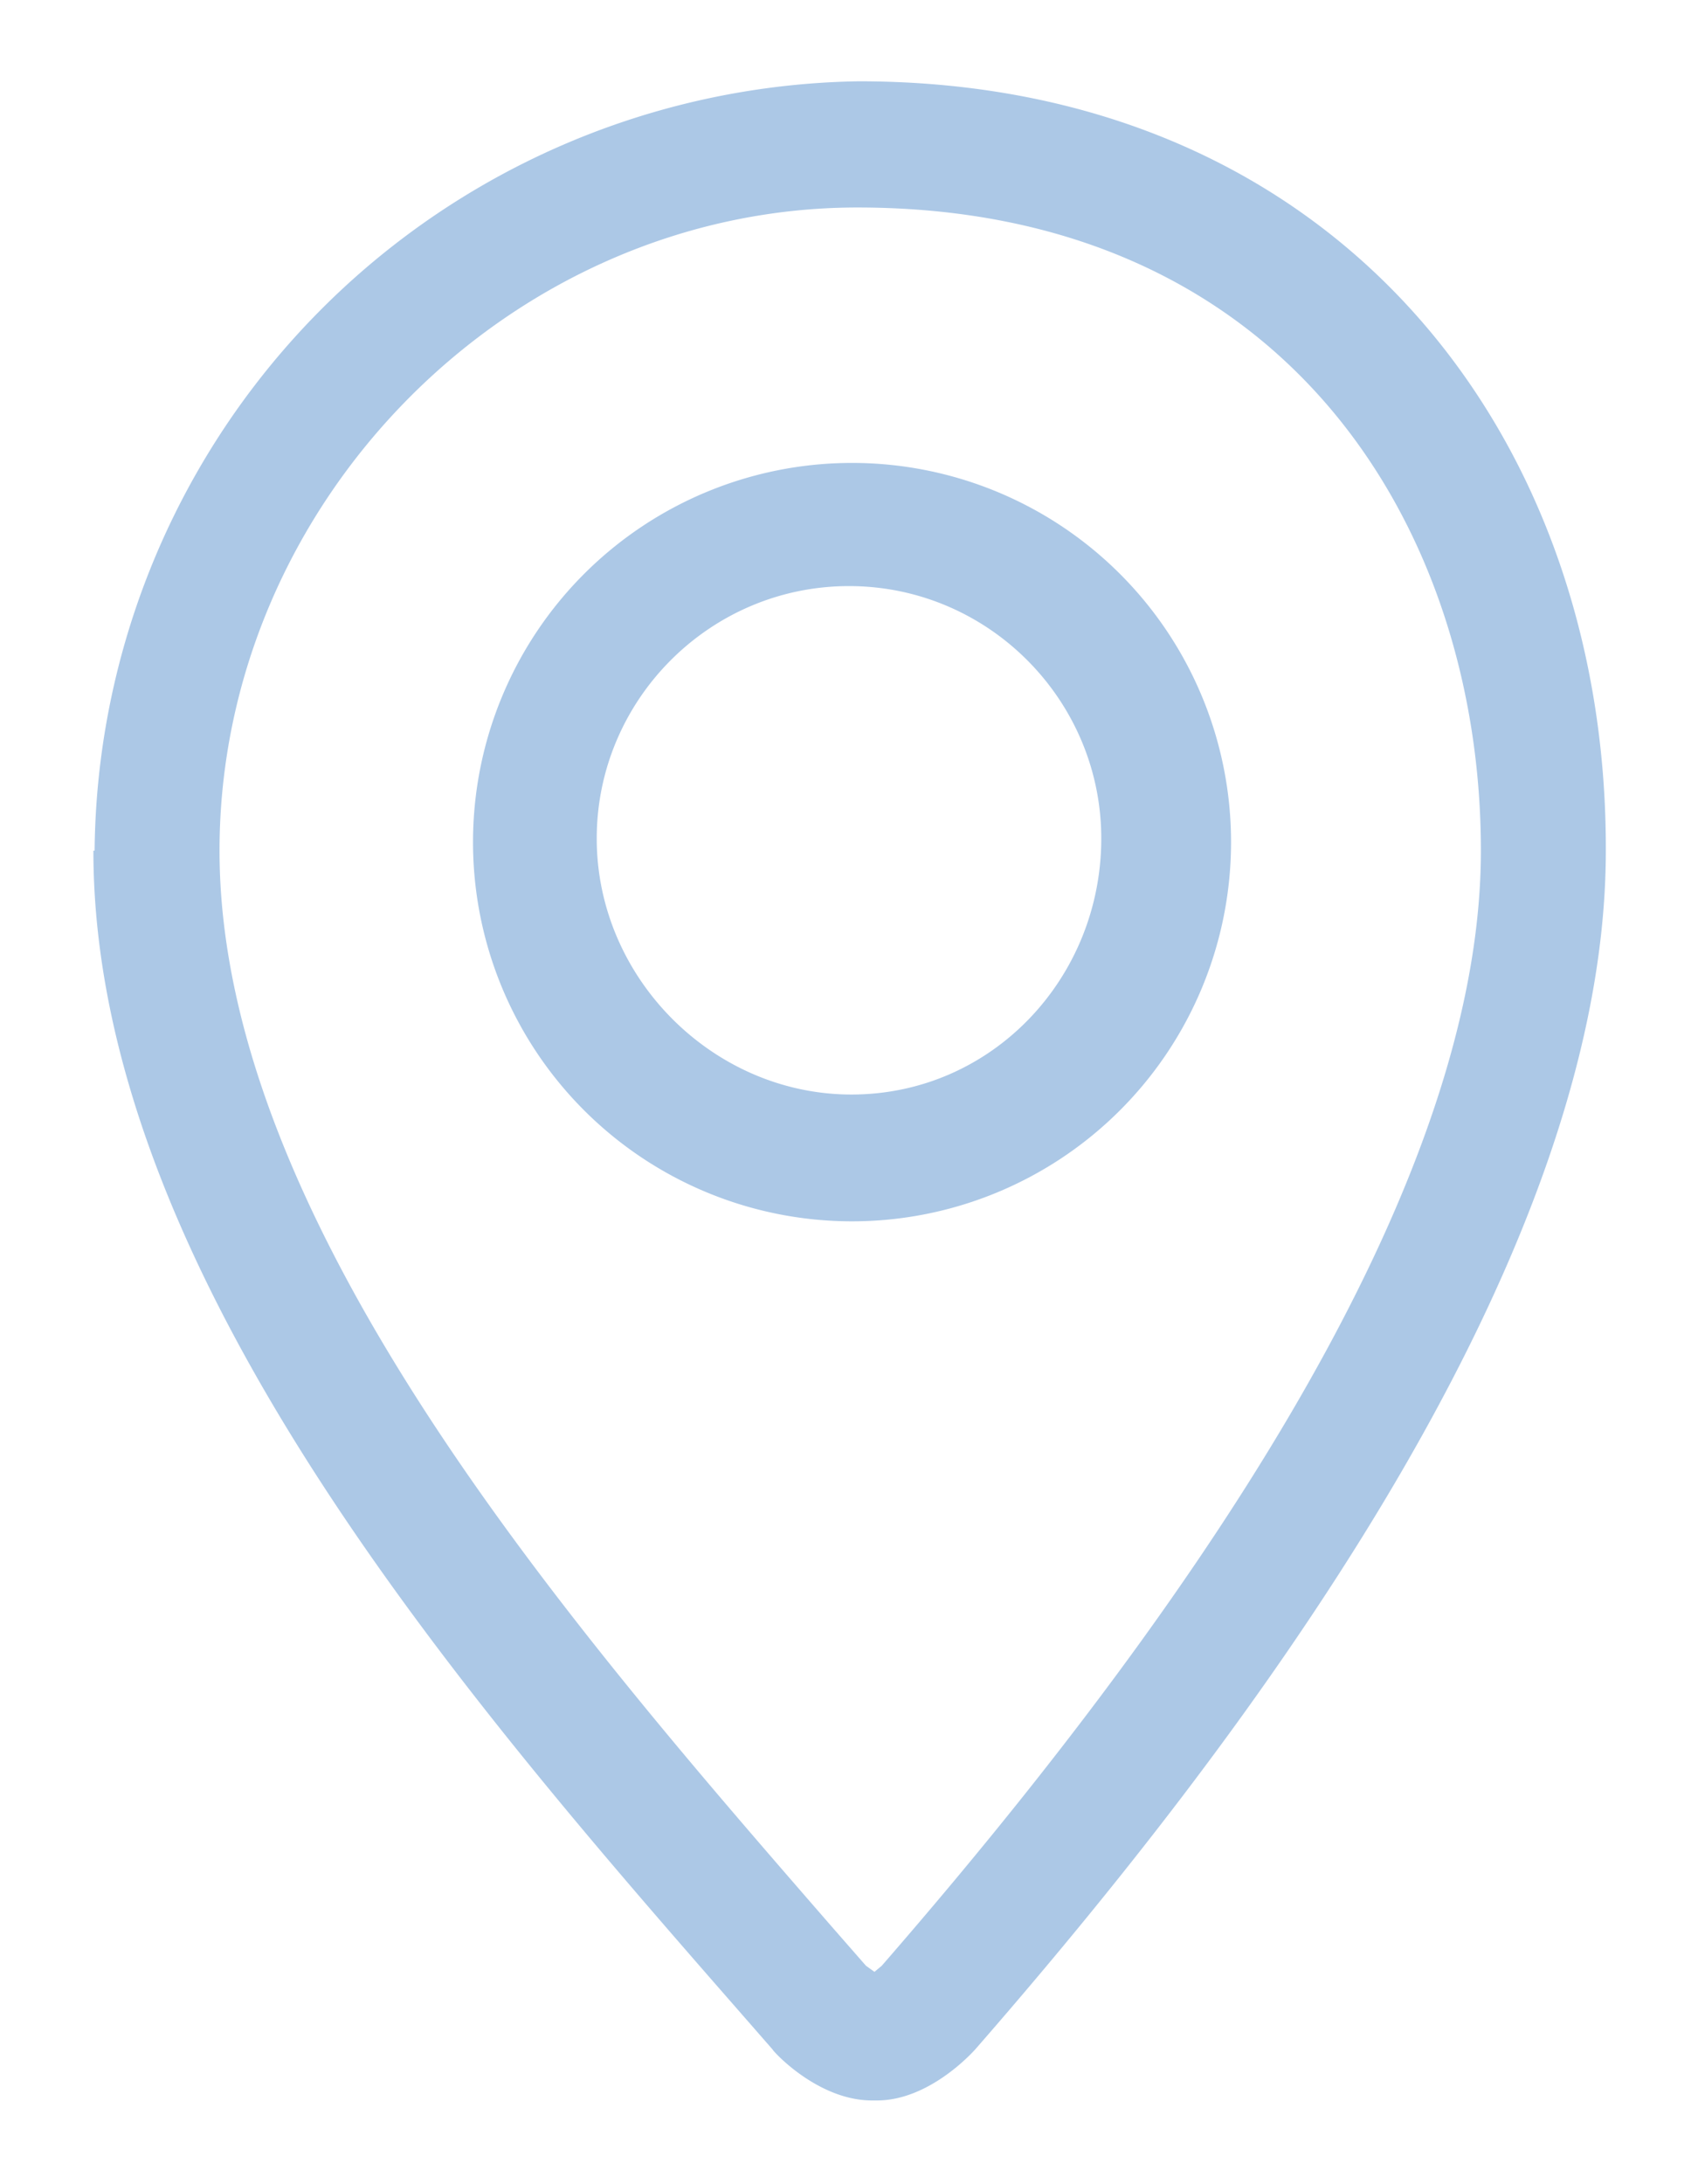 <svg xmlns="http://www.w3.org/2000/svg" width="14" height="18" viewBox="0 0 14 18"><path fill="#acc8e6" d="M7.07 1.71c3.55 0 5.14 2.66 5.14 5.3 0 2.33-1.66 5.42-4.94 9.19l-.06.05-.07-.05-.28-.32c-2.13-2.45-5.05-5.8-5.05-8.87 0-2.87 2.4-5.3 5.26-5.3 2.85 0 0 0 0 0zm-6.3 5.3c0 3.61 3.34 7.29 5.6 9.88 0 .01.37.42.82.42h.04c.44 0 .8-.41.81-.42 2.12-2.43 5.2-6.43 5.2-9.88C13.25 3.57 11 .67 7.08.67a6.4 6.4 0 0 0-6.3 6.34zM7 4.83c1.15 0 2.08.94 2.08 2.08 0 1.15-.9 2.11-2.06 2.11-1.14 0-2.1-.96-2.1-2.11 0-1.14.93-2.08 2.08-2.08zM3.9 6.94a3.12 3.12 0 1 0 6.25 0 3.12 3.12 0 0 0-6.25 0z"/></svg>